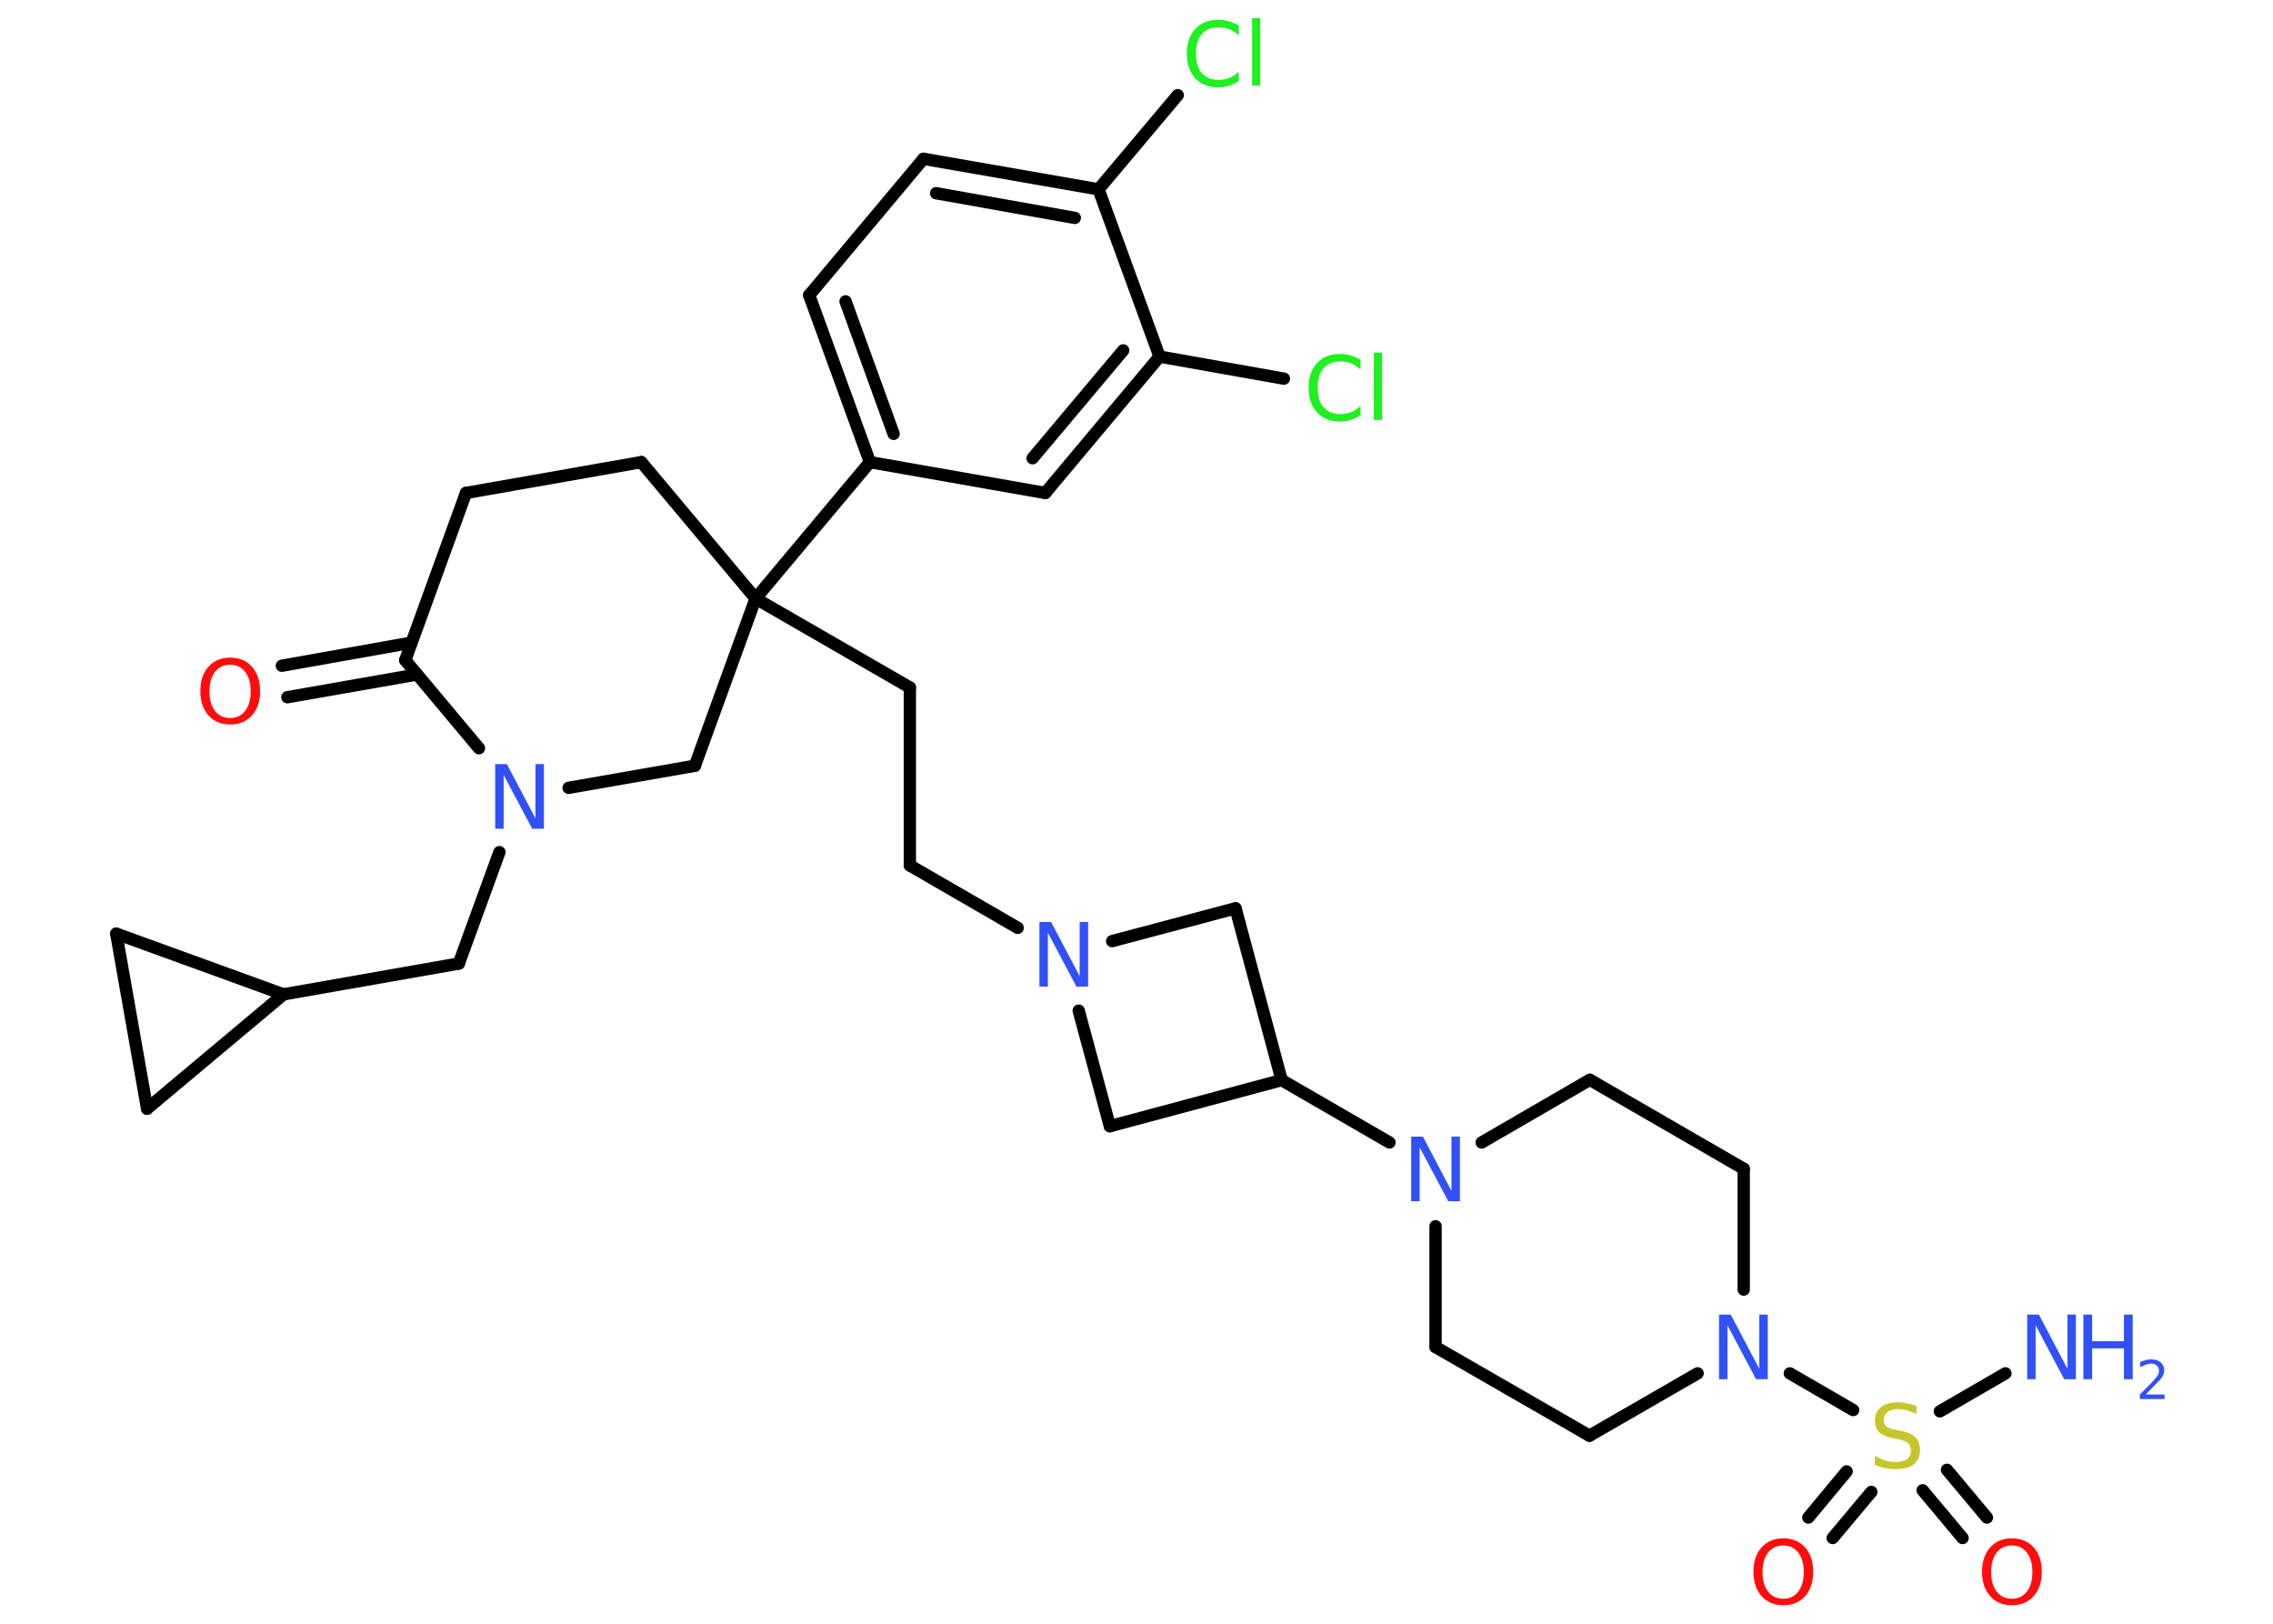 <?xml version='1.0' encoding='UTF-8'?>
<!DOCTYPE svg PUBLIC "-//W3C//DTD SVG 1.1//EN" "http://www.w3.org/Graphics/SVG/1.1/DTD/svg11.dtd">
<svg version='1.2' xmlns='http://www.w3.org/2000/svg' xmlns:xlink='http://www.w3.org/1999/xlink' width='70.0mm' height='50.0mm' viewBox='0 0 70.0 50.0'>
  <desc>Generated by the Chemistry Development Kit (http://github.com/cdk)</desc>
  <g stroke-linecap='round' stroke-linejoin='round' stroke='#000000' stroke-width='.38' fill='#3050F8'>
    <rect x='.0' y='.0' width='70.0' height='50.0' fill='#FFFFFF' stroke='none'/>
    <g id='mol1' class='mol'>
      <line id='mol1bnd1' class='bond' x1='61.76' y1='42.29' x2='59.74' y2='43.46'/>
      <g id='mol1bnd2' class='bond'>
        <line x1='57.63' y1='45.94' x2='56.44' y2='47.36'/>
        <line x1='56.87' y1='45.31' x2='55.69' y2='46.73'/>
      </g>
      <g id='mol1bnd3' class='bond'>
        <line x1='59.96' y1='45.26' x2='61.19' y2='46.73'/>
        <line x1='59.21' y1='45.89' x2='60.44' y2='47.36'/>
      </g>
      <line id='mol1bnd4' class='bond' x1='57.07' y1='43.42' x2='55.12' y2='42.29'/>
      <line id='mol1bnd5' class='bond' x1='52.28' y1='42.29' x2='48.95' y2='44.21'/>
      <line id='mol1bnd6' class='bond' x1='48.95' y1='44.21' x2='44.21' y2='41.48'/>
      <line id='mol1bnd7' class='bond' x1='44.21' y1='41.48' x2='44.21' y2='37.76'/>
      <line id='mol1bnd8' class='bond' x1='42.79' y1='35.18' x2='39.47' y2='33.26'/>
      <line id='mol1bnd9' class='bond' x1='39.47' y1='33.26' x2='38.05' y2='27.97'/>
      <line id='mol1bnd10' class='bond' x1='38.05' y1='27.97' x2='34.25' y2='28.98'/>
      <line id='mol1bnd11' class='bond' x1='31.34' y1='28.57' x2='28.02' y2='26.65'/>
      <line id='mol1bnd12' class='bond' x1='28.02' y1='26.65' x2='28.02' y2='21.17'/>
      <line id='mol1bnd13' class='bond' x1='28.02' y1='21.17' x2='23.27' y2='18.43'/>
      <line id='mol1bnd14' class='bond' x1='23.27' y1='18.43' x2='26.79' y2='14.23'/>
      <g id='mol1bnd15' class='bond'>
        <line x1='24.92' y1='9.09' x2='26.79' y2='14.23'/>
        <line x1='26.04' y1='9.28' x2='27.52' y2='13.36'/>
      </g>
      <line id='mol1bnd16' class='bond' x1='24.92' y1='9.09' x2='28.44' y2='4.89'/>
      <g id='mol1bnd17' class='bond'>
        <line x1='33.83' y1='5.83' x2='28.44' y2='4.89'/>
        <line x1='33.1' y1='6.71' x2='28.83' y2='5.95'/>
      </g>
      <line id='mol1bnd18' class='bond' x1='33.83' y1='5.83' x2='36.27' y2='2.93'/>
      <line id='mol1bnd19' class='bond' x1='33.83' y1='5.83' x2='35.71' y2='10.98'/>
      <line id='mol1bnd20' class='bond' x1='35.71' y1='10.98' x2='39.54' y2='11.66'/>
      <g id='mol1bnd21' class='bond'>
        <line x1='32.19' y1='15.18' x2='35.71' y2='10.98'/>
        <line x1='31.8' y1='14.11' x2='34.59' y2='10.79'/>
      </g>
      <line id='mol1bnd22' class='bond' x1='26.79' y1='14.23' x2='32.19' y2='15.18'/>
      <line id='mol1bnd23' class='bond' x1='23.27' y1='18.43' x2='19.75' y2='14.23'/>
      <line id='mol1bnd24' class='bond' x1='19.75' y1='14.23' x2='14.35' y2='15.18'/>
      <line id='mol1bnd25' class='bond' x1='14.35' y1='15.18' x2='12.48' y2='20.33'/>
      <g id='mol1bnd26' class='bond'>
        <line x1='12.84' y1='20.77' x2='8.85' y2='21.47'/>
        <line x1='12.67' y1='19.79' x2='8.68' y2='20.5'/>
      </g>
      <line id='mol1bnd27' class='bond' x1='12.48' y1='20.33' x2='14.75' y2='23.04'/>
      <line id='mol1bnd28' class='bond' x1='15.38' y1='26.24' x2='14.13' y2='29.67'/>
      <line id='mol1bnd29' class='bond' x1='14.13' y1='29.67' x2='8.73' y2='30.62'/>
      <line id='mol1bnd30' class='bond' x1='8.73' y1='30.62' x2='4.53' y2='34.14'/>
      <line id='mol1bnd31' class='bond' x1='4.53' y1='34.14' x2='3.58' y2='28.75'/>
      <line id='mol1bnd32' class='bond' x1='8.73' y1='30.62' x2='3.58' y2='28.75'/>
      <line id='mol1bnd33' class='bond' x1='17.51' y1='24.26' x2='21.4' y2='23.58'/>
      <line id='mol1bnd34' class='bond' x1='23.27' y1='18.43' x2='21.4' y2='23.58'/>
      <line id='mol1bnd35' class='bond' x1='33.22' y1='31.12' x2='34.18' y2='34.68'/>
      <line id='mol1bnd36' class='bond' x1='39.47' y1='33.26' x2='34.18' y2='34.68'/>
      <line id='mol1bnd37' class='bond' x1='45.63' y1='35.18' x2='48.96' y2='33.25'/>
      <line id='mol1bnd38' class='bond' x1='48.96' y1='33.25' x2='53.7' y2='35.99'/>
      <line id='mol1bnd39' class='bond' x1='53.7' y1='39.71' x2='53.7' y2='35.99'/>
      <g id='mol1atm1' class='atom'>
        <path d='M62.43 40.48h.36l.88 1.67v-1.67h.26v1.99h-.36l-.88 -1.66v1.66h-.26v-1.99z' stroke='none'/>
        <path d='M64.16 40.48h.27v.82h.98v-.82h.27v1.99h-.27v-.95h-.98v.95h-.27v-1.99z' stroke='none'/>
        <path d='M66.1 42.94h.56v.14h-.76v-.14q.09 -.09 .25 -.25q.16 -.16 .2 -.21q.08 -.09 .11 -.15q.03 -.06 .03 -.12q.0 -.1 -.07 -.16q-.07 -.06 -.17 -.06q-.08 .0 -.16 .03q-.08 .03 -.18 .08v-.16q.1 -.04 .18 -.06q.08 -.02 .15 -.02q.19 .0 .3 .09q.11 .09 .11 .25q.0 .07 -.03 .14q-.03 .07 -.1 .15q-.02 .02 -.13 .13q-.11 .11 -.3 .31z' stroke='none'/>
      </g>
      <path id='mol1atm2' class='atom' d='M59.02 43.28v.26q-.15 -.07 -.29 -.11q-.14 -.04 -.26 -.04q-.22 .0 -.34 .09q-.12 .09 -.12 .24q.0 .13 .08 .2q.08 .07 .3 .11l.16 .03q.3 .06 .44 .2q.14 .14 .14 .39q.0 .29 -.19 .44q-.19 .15 -.57 .15q-.14 .0 -.3 -.03q-.16 -.03 -.33 -.1v-.28q.16 .09 .32 .14q.16 .05 .31 .05q.23 .0 .36 -.09q.12 -.09 .12 -.26q.0 -.15 -.09 -.23q-.09 -.08 -.29 -.12l-.16 -.03q-.3 -.06 -.44 -.19q-.13 -.13 -.13 -.35q.0 -.27 .19 -.42q.19 -.15 .51 -.15q.14 .0 .28 .03q.15 .03 .3 .08z' stroke='none' fill='#C6C62C'/>
      <path id='mol1atm3' class='atom' d='M54.92 47.59q-.3 .0 -.47 .22q-.17 .22 -.17 .6q.0 .38 .17 .6q.17 .22 .47 .22q.29 .0 .46 -.22q.17 -.22 .17 -.6q.0 -.38 -.17 -.6q-.17 -.22 -.46 -.22zM54.92 47.37q.42 .0 .67 .28q.25 .28 .25 .75q.0 .47 -.25 .75q-.25 .28 -.67 .28q-.42 .0 -.67 -.28q-.25 -.28 -.25 -.75q.0 -.47 .25 -.75q.25 -.28 .67 -.28z' stroke='none' fill='#FF0D0D'/>
      <path id='mol1atm4' class='atom' d='M61.96 47.59q-.3 .0 -.47 .22q-.17 .22 -.17 .6q.0 .38 .17 .6q.17 .22 .47 .22q.29 .0 .46 -.22q.17 -.22 .17 -.6q.0 -.38 -.17 -.6q-.17 -.22 -.46 -.22zM61.96 47.37q.42 .0 .67 .28q.25 .28 .25 .75q.0 .47 -.25 .75q-.25 .28 -.67 .28q-.42 .0 -.67 -.28q-.25 -.28 -.25 -.75q.0 -.47 .25 -.75q.25 -.28 .67 -.28z' stroke='none' fill='#FF0D0D'/>
      <path id='mol1atm5' class='atom' d='M52.94 40.48h.36l.88 1.67v-1.67h.26v1.99h-.36l-.88 -1.66v1.66h-.26v-1.99z' stroke='none'/>
      <path id='mol1atm8' class='atom' d='M43.46 35.0h.36l.88 1.67v-1.67h.26v1.99h-.36l-.88 -1.66v1.66h-.26v-1.99z' stroke='none'/>
      <path id='mol1atm11' class='atom' d='M32.01 28.39h.36l.88 1.67v-1.67h.26v1.99h-.36l-.88 -1.66v1.66h-.26v-1.99z' stroke='none'/>
      <path id='mol1atm19' class='atom' d='M38.15 .8v.29q-.14 -.13 -.29 -.19q-.15 -.06 -.33 -.06q-.34 .0 -.52 .21q-.18 .21 -.18 .6q.0 .39 .18 .6q.18 .21 .52 .21q.17 .0 .33 -.06q.15 -.06 .29 -.19v.28q-.14 .1 -.3 .15q-.16 .05 -.33 .05q-.45 .0 -.71 -.28q-.26 -.28 -.26 -.76q.0 -.48 .26 -.76q.26 -.28 .71 -.28q.18 .0 .34 .05q.16 .05 .3 .14zM38.56 .56h.25v2.07h-.25v-2.07z' stroke='none' fill='#1FF01F'/>
      <path id='mol1atm21' class='atom' d='M41.9 11.09v.29q-.14 -.13 -.29 -.19q-.15 -.06 -.33 -.06q-.34 .0 -.52 .21q-.18 .21 -.18 .6q.0 .39 .18 .6q.18 .21 .52 .21q.17 .0 .33 -.06q.15 -.06 .29 -.19v.28q-.14 .1 -.3 .15q-.16 .05 -.33 .05q-.45 .0 -.71 -.28q-.26 -.28 -.26 -.76q.0 -.48 .26 -.76q.26 -.28 .71 -.28q.18 .0 .34 .05q.16 .05 .3 .14zM42.31 10.86h.25v2.07h-.25v-2.07z' stroke='none' fill='#1FF01F'/>
      <path id='mol1atm26' class='atom' d='M7.09 20.47q-.3 .0 -.47 .22q-.17 .22 -.17 .6q.0 .38 .17 .6q.17 .22 .47 .22q.29 .0 .46 -.22q.17 -.22 .17 -.6q.0 -.38 -.17 -.6q-.17 -.22 -.46 -.22zM7.09 20.25q.42 .0 .67 .28q.25 .28 .25 .75q.0 .47 -.25 .75q-.25 .28 -.67 .28q-.42 .0 -.67 -.28q-.25 -.28 -.25 -.75q.0 -.47 .25 -.75q.25 -.28 .67 -.28z' stroke='none' fill='#FF0D0D'/>
      <path id='mol1atm27' class='atom' d='M15.25 23.53h.36l.88 1.67v-1.67h.26v1.99h-.36l-.88 -1.66v1.66h-.26v-1.99z' stroke='none'/>
    </g>
  </g>
</svg>
